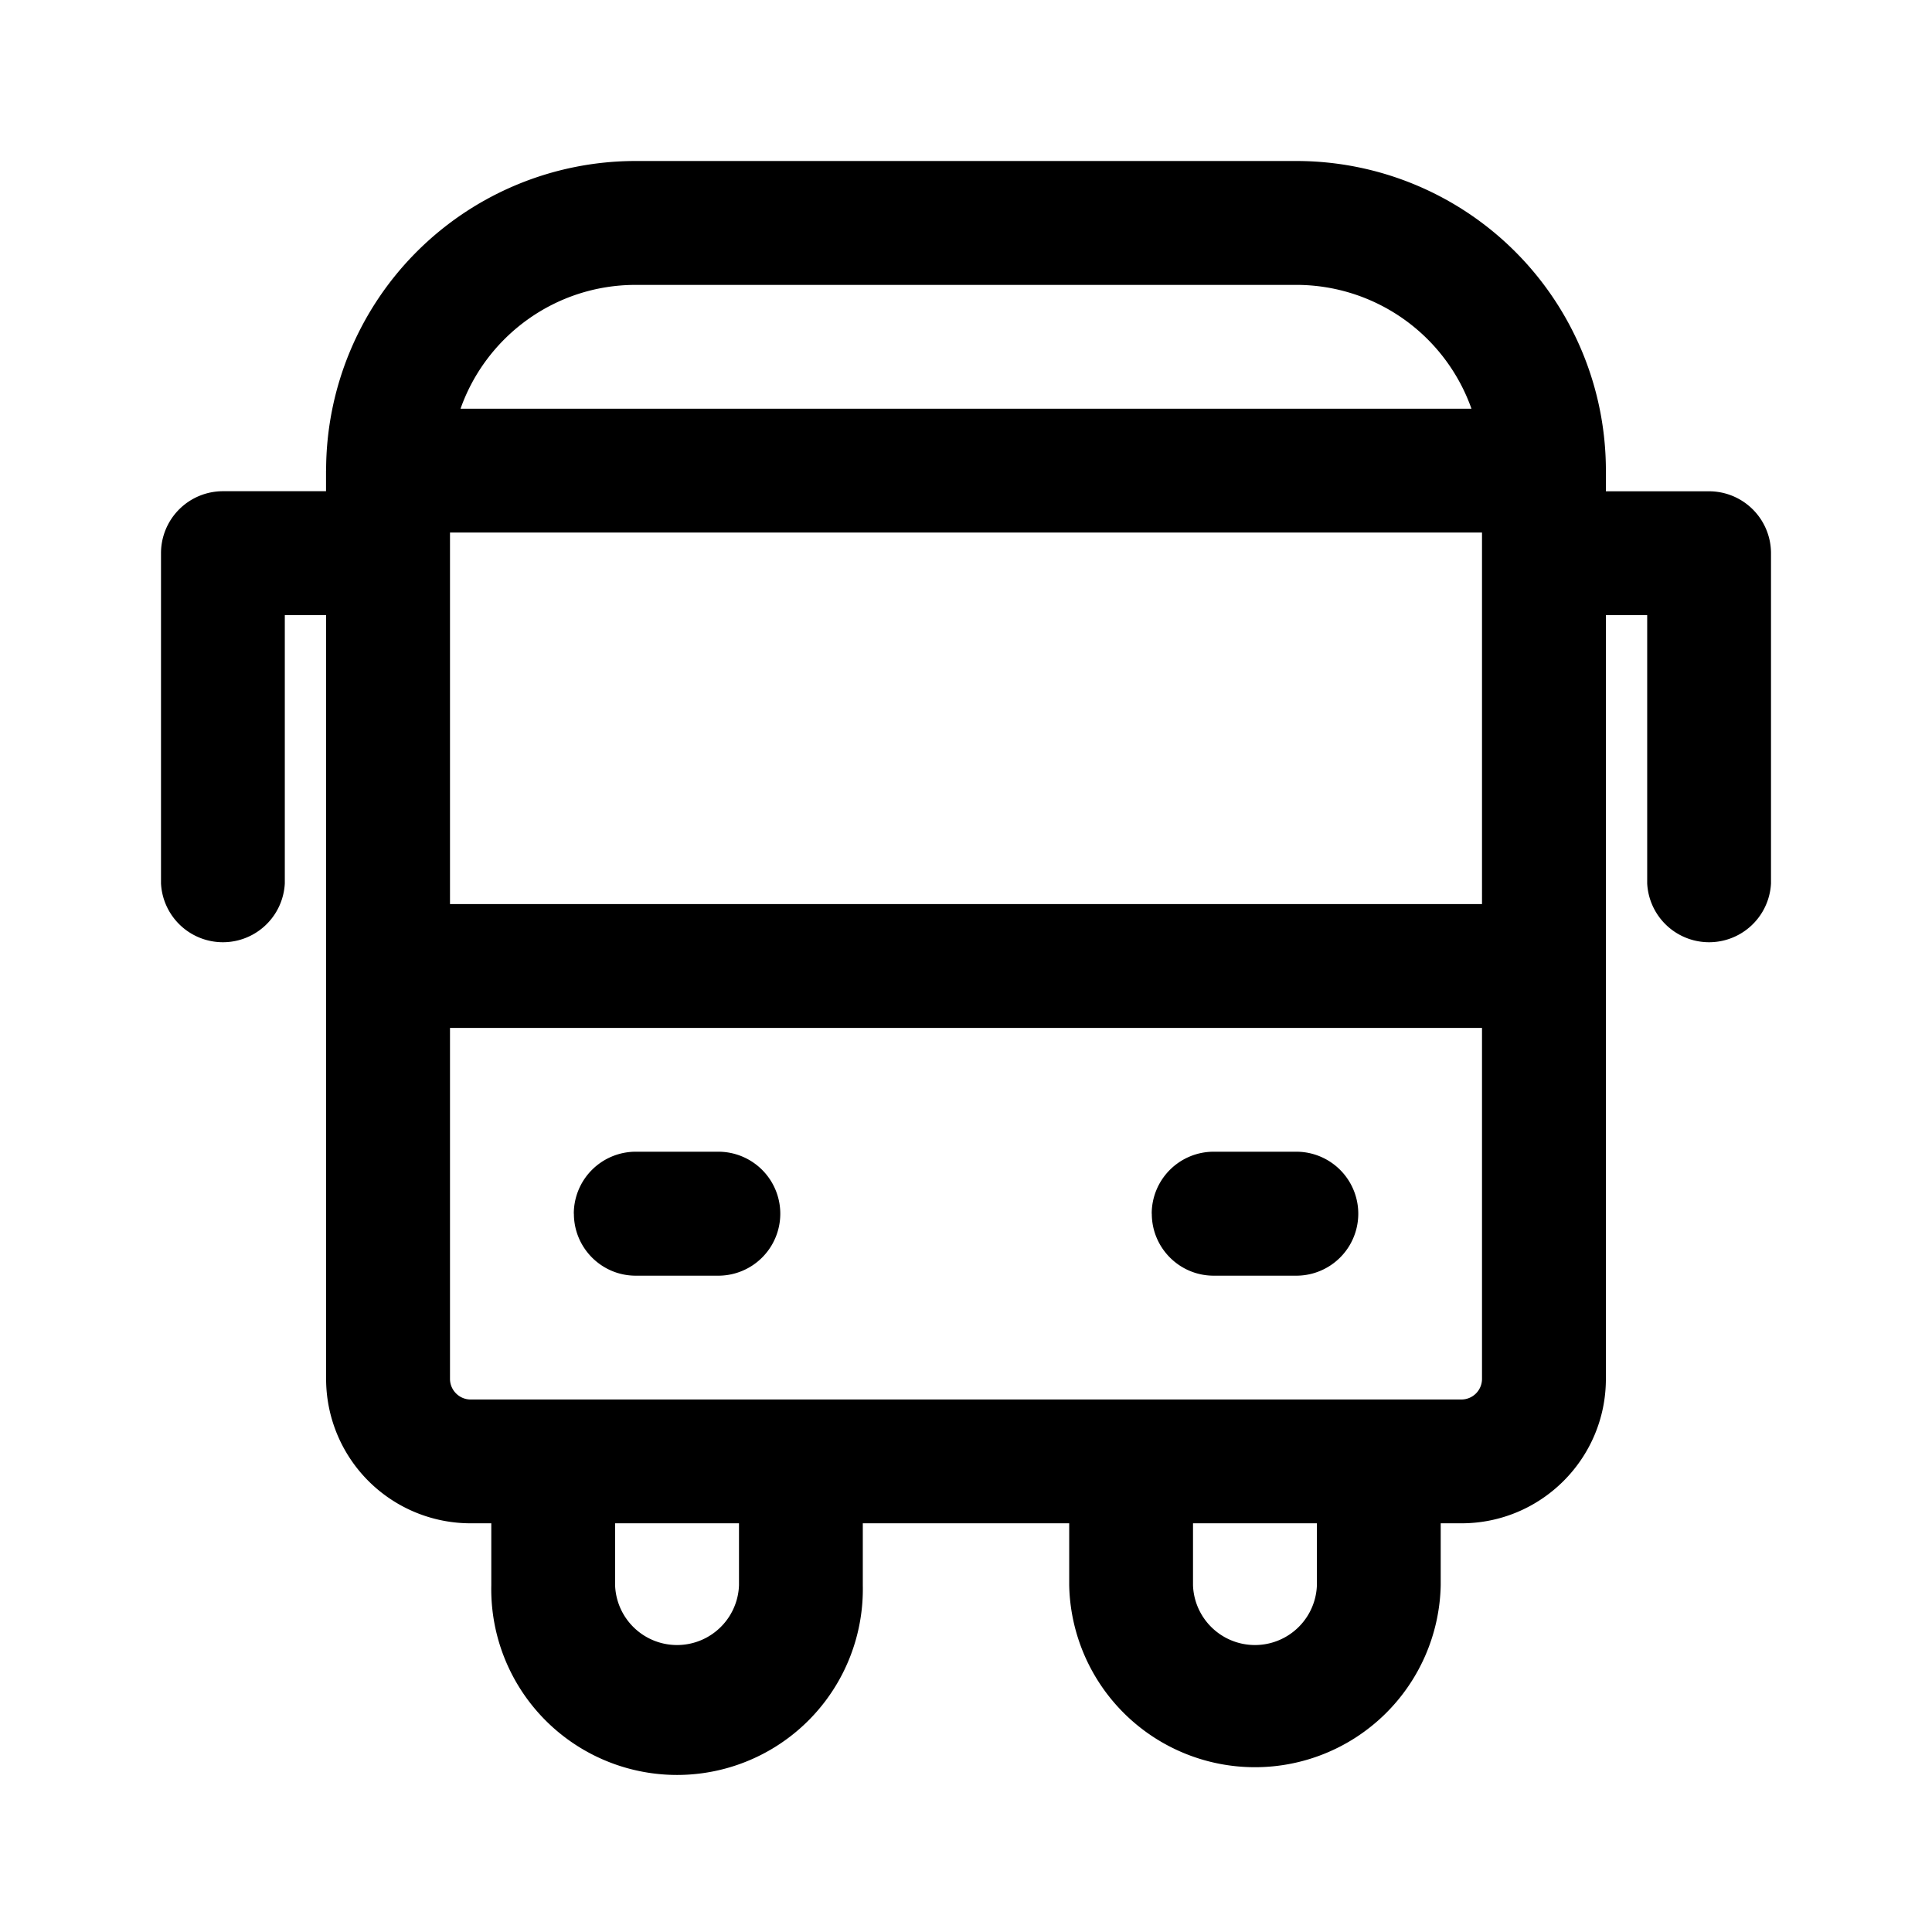 <svg xmlns="http://www.w3.org/2000/svg" width="24" height="24" fill="none"><path fill="currentColor" d="M4.051 5.846A3.846 3.846 0 0 1 7.897 2h8.206a3.846 3.846 0 0 1 3.846 3.846v.257h1.282a.77.77 0 0 1 .769.769v4.102a.77.77 0 0 1-1.538 0V7.641h-.513v9.487c0 .991-.804 1.795-1.795 1.795h-.257v.77a2.308 2.308 0 0 1-4.615 0v-.77h-2.564v.77a2.308 2.308 0 1 1-4.615 0v-.77h-.257a1.795 1.795 0 0 1-1.795-1.795V7.641h-.513v3.333a.77.77 0 0 1-1.538 0V6.872a.77.77 0 0 1 .77-.77H4.05v-.256Zm1.539 5.385h12.82V6.615H5.59v4.616Zm12.82 1.538H5.59v4.36c0 .14.115.256.256.256h12.308a.256.256 0 0 0 .256-.257V12.77Zm-.131-7.692a2.309 2.309 0 0 0-2.176-1.538H7.897c-1.004 0-1.86.642-2.176 1.538H18.28Zm-11.15 10c0 .425.344.77.768.77h1.026a.77.77 0 0 0 0-1.54H7.897a.77.77 0 0 0-.769.77Zm.512 3.846v.77a.77.77 0 0 0 1.539 0v-.77H7.64Zm6.667-3.846c0 .425.344.77.769.77h1.026a.77.77 0 0 0 0-1.54h-1.026a.77.77 0 0 0-.77.77Zm.512 3.846v.77a.77.77 0 0 0 1.539 0v-.77H14.82Z"/></svg>